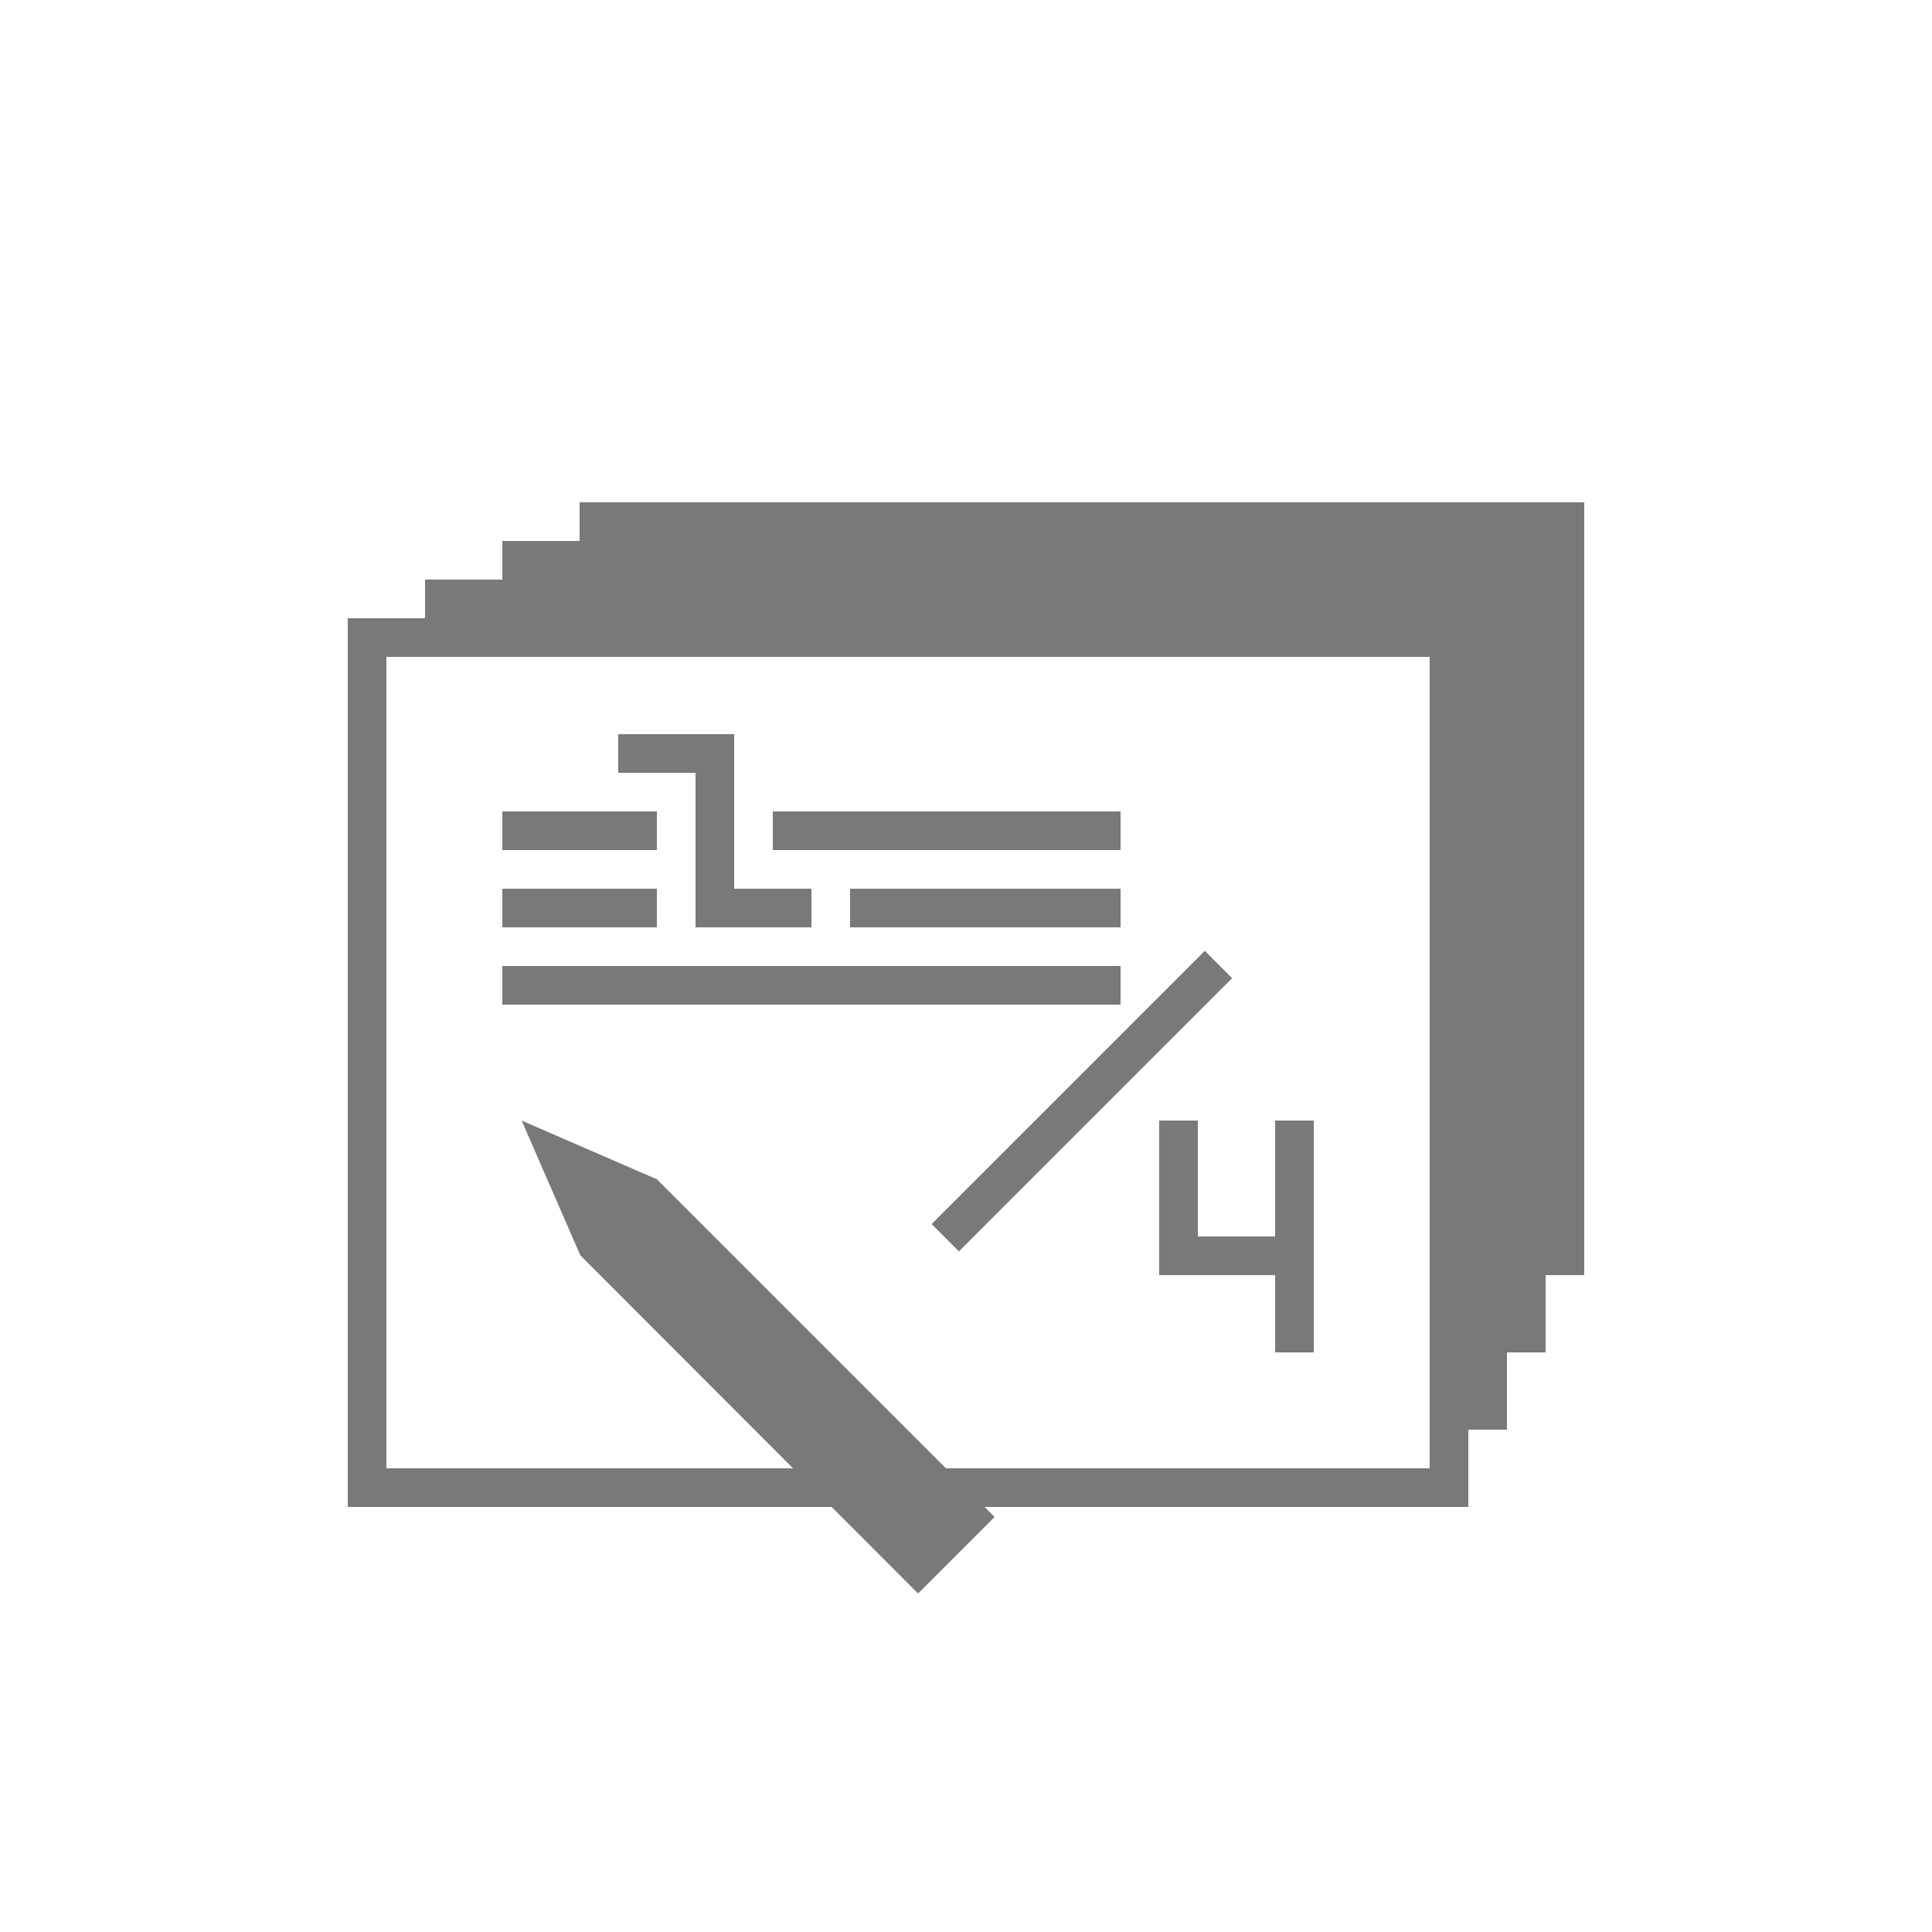 <svg id="Layer_1" data-name="Layer 1" xmlns="http://www.w3.org/2000/svg" viewBox="0 0 50 50"><defs><style>.cls-1{fill:#797979;}</style></defs><title>dock_icon_09</title><rect class="cls-1" x="13" y="23" width="4" height="1" transform="translate(30 47) rotate(-180)"/><rect class="cls-1" x="13" y="25" width="16" height="1" transform="translate(42 51) rotate(-180)"/><rect class="cls-1" x="13" y="21" width="4" height="1" transform="translate(30 43) rotate(-180)"/><polygon class="cls-1" points="15.02 32.49 23.76 41.24 25.74 39.26 17 30.52 13.5 29 15.02 32.49"/><rect class="cls-1" x="23" y="28" width="10" height="1" transform="translate(67.95 28.85) rotate(135)"/><rect class="cls-1" x="30" y="29" width="1" height="3"/><rect class="cls-1" x="30" y="32" width="4" height="1"/><rect class="cls-1" x="33" y="29" width="1" height="6"/><rect class="cls-1" x="16" y="19" width="3" height="1"/><rect class="cls-1" x="18" y="20" width="1" height="3"/><rect class="cls-1" x="18" y="23" width="3" height="1"/><polygon class="cls-1" points="11 15 11 16 38 16 38 37 39 37 39 15 11 15"/><rect class="cls-1" x="20" y="21" width="9" height="1" transform="translate(49 43) rotate(-180)"/><rect class="cls-1" x="22" y="23" width="7" height="1" transform="translate(51 47) rotate(-180)"/><path class="cls-1" d="M9,16V39H38V16ZM37,38H10V17H37Z"/><polygon class="cls-1" points="13 14 13 15 39 15 39 35 40 35 40 14 13 14"/><polygon class="cls-1" points="15 13 15 14 40 14 40 33 41 33 41 13 15 13"/></svg>